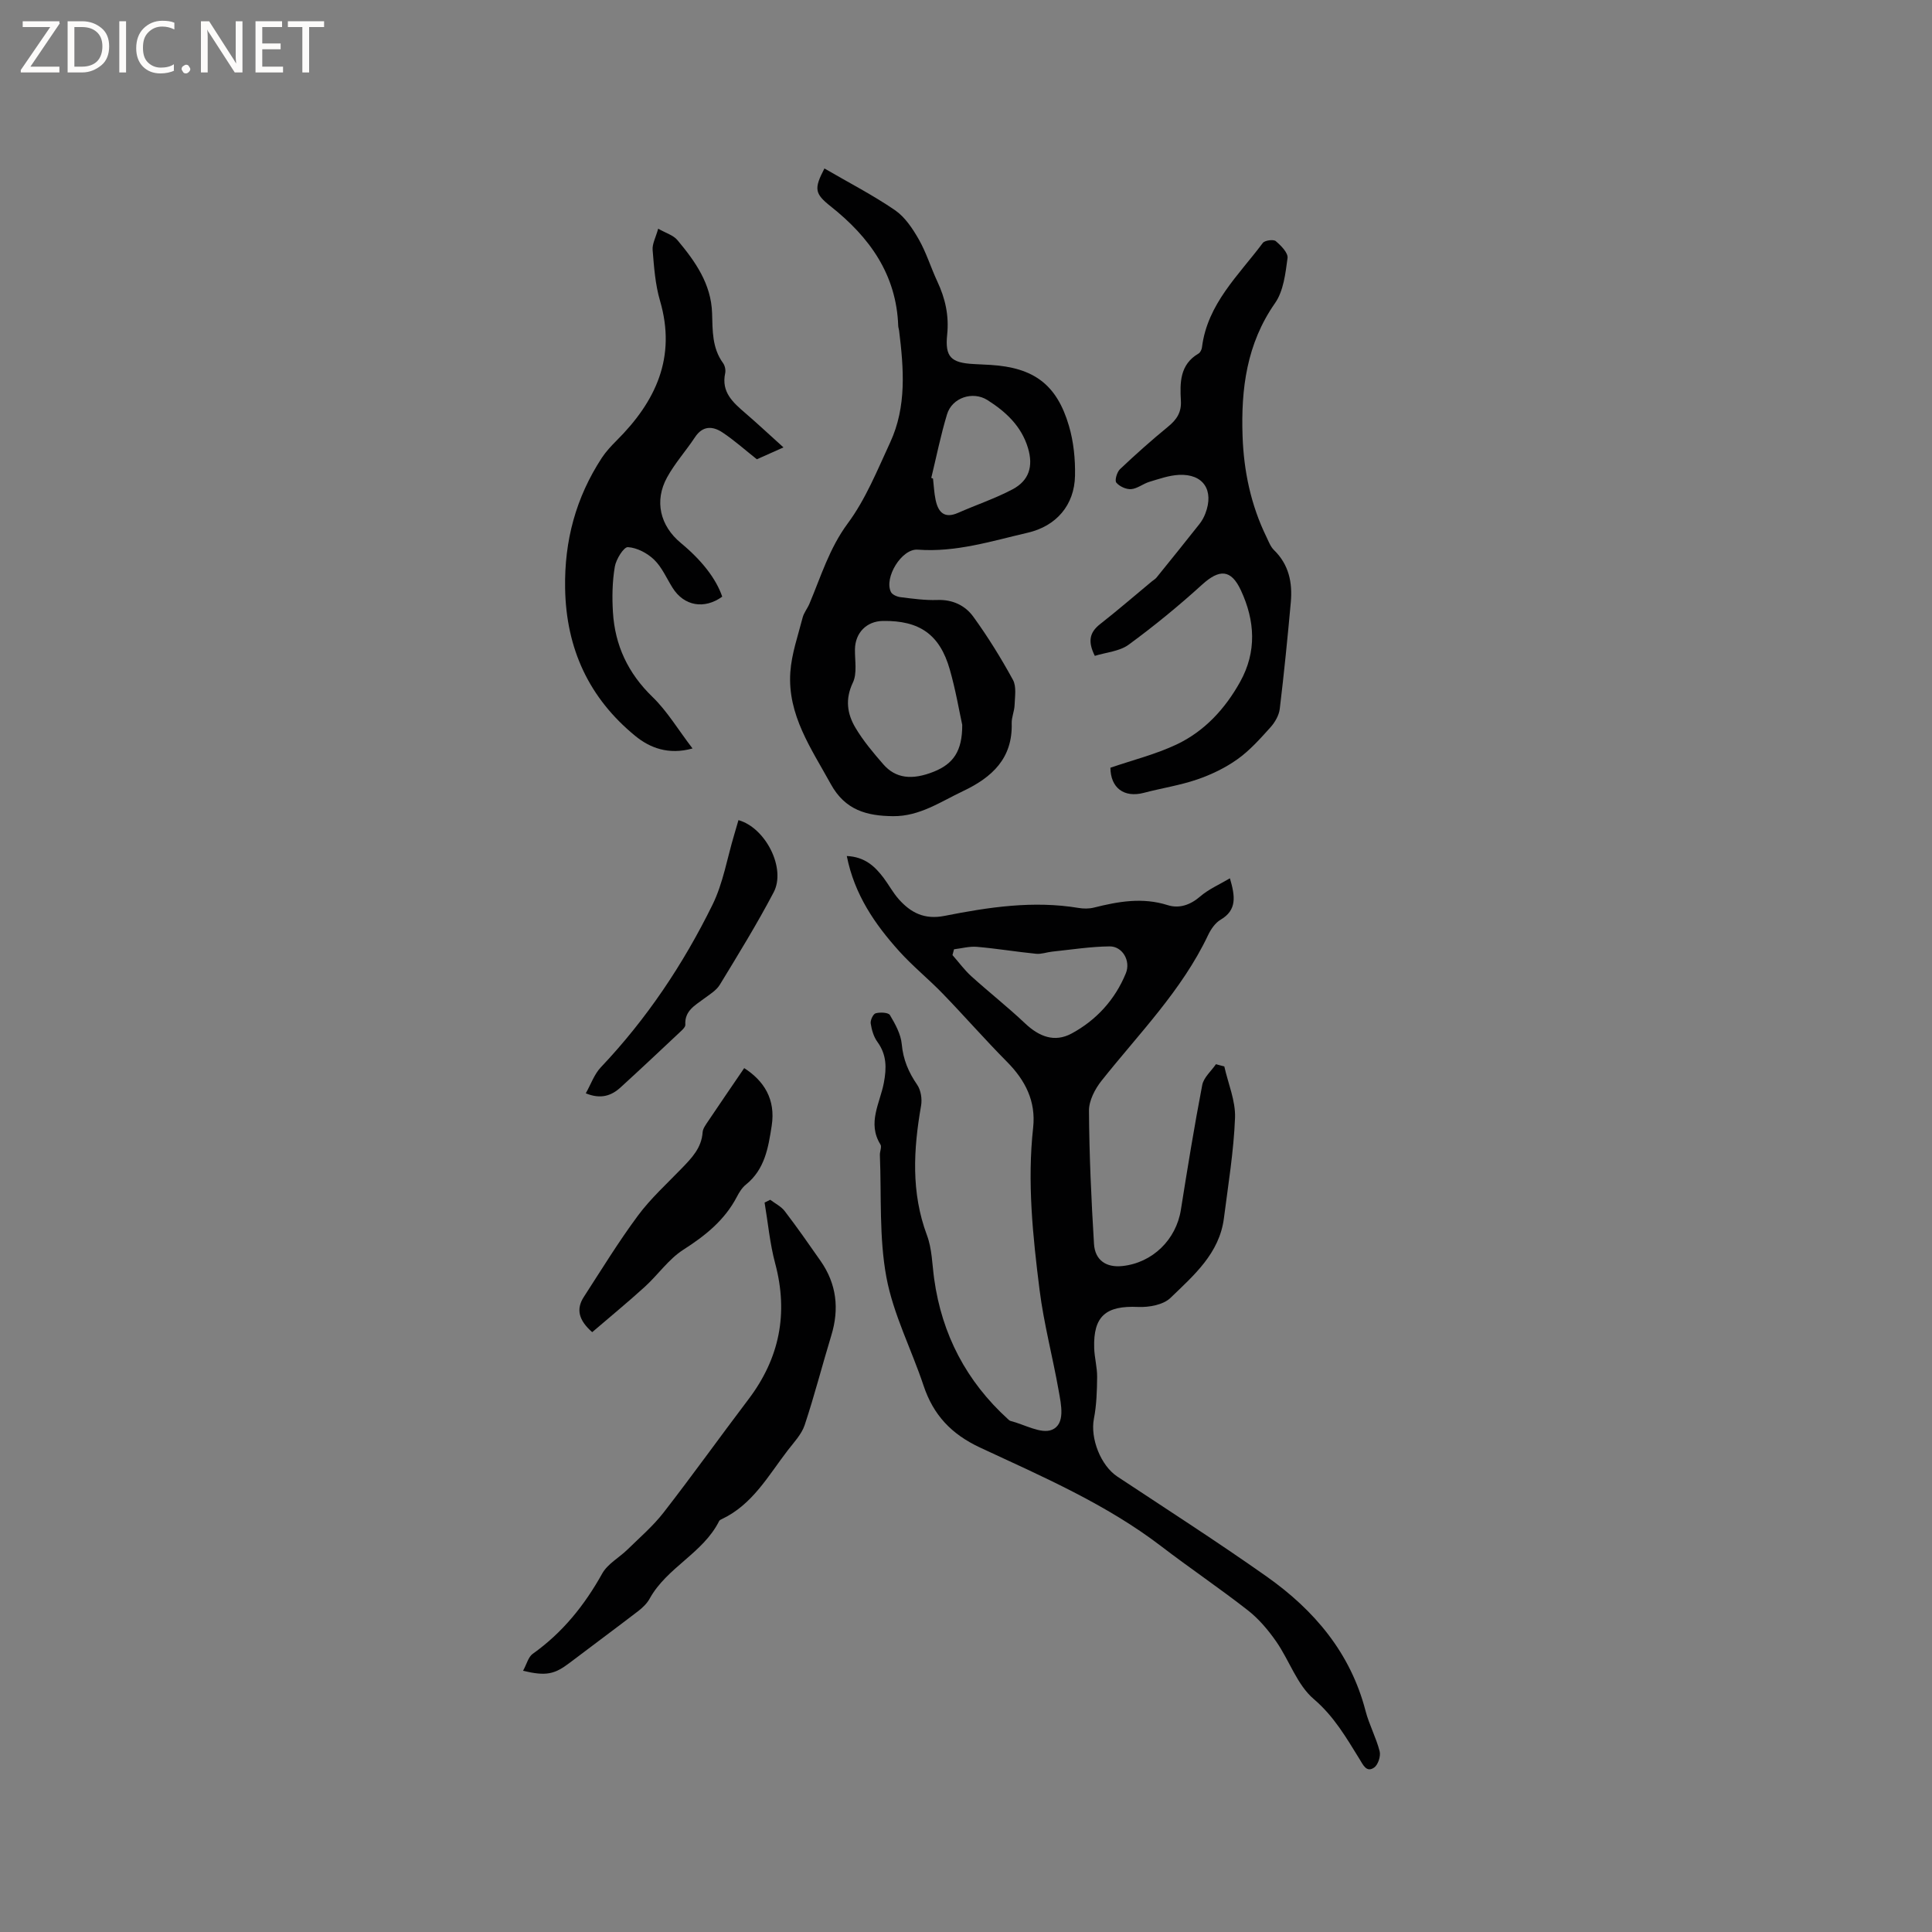 <svg enable-background="new 0 0 400 400" viewBox="0 0 400 400" xmlns="http://www.w3.org/2000/svg"><rect x="0" y="0" width="400" height="400" fill="#808080" stroke="none"/><g fill="#fcfbfa"><path d="m12.4 4.8-6.1 9h6v1.2h-8v-.5l6.1-8.9h-5.7v-1.2h7.6v.4z"/><path d="m14 15v-10.6h3c1.6 0 2.9.5 4 1.4s1.6 2.2 1.6 3.8-.5 3-1.6 3.9-2.4 1.5-4 1.5zm1.4-9.4v8.2h1.6c1.3 0 2.4-.4 3.1-1.1s1.1-1.8 1.1-3.1-.4-2.3-1.2-3-1.8-1-3.1-1z"/><path d="m26.1 4.4v10.6h-1.4v-10.6z"/><path d="m36.1 14.6c-.8.4-1.8.6-2.9.6-1.5 0-2.7-.5-3.6-1.4s-1.4-2.2-1.4-3.8c0-1.7.5-3.1 1.5-4.1s2.3-1.6 3.9-1.6c1 0 1.8.1 2.5.4v1.4c-.8-.4-1.6-.6-2.5-.6-1.2 0-2.1.4-2.9 1.2s-1.1 1.8-1.1 3.2c0 1.3.3 2.3 1 3s1.6 1.1 2.7 1.1c1 0 2-.2 2.7-.7v1.3z"/><path d="m37.6 14.3c0-.2.1-.5.3-.6s.4-.3.6-.3c.3 0 .5.1.6.3s.3.4.3.6-.1.4-.3.6-.4.3-.6.3c-.3 0-.5-.1-.6-.3s-.3-.4-.3-.6z"/><path d="m50.2 15h-1.6l-5.3-8.2c-.2-.2-.3-.5-.4-.7 0 .2.1.7.1 1.5v7.4h-1.4v-10.6h1.7l5.2 8.1c.2.4.4.6.4.7 0-.3-.1-.8-.1-1.5v-7.3h1.4z"/><path d="m58.6 15h-5.7v-10.6h5.5v1.2h-4.1v3.4h3.8v1.2h-3.8v3.6h4.3z"/><path d="m67.1 5.6h-3.1v9.4h-1.4v-9.4h-3v-1.2h7.5z"/></g><path d="m253.48 220.79c.79 3.55 2.35 7.13 2.22 10.65-.27 6.94-1.42 13.86-2.3 20.77-.93 7.31-6.25 11.85-11.07 16.51-1.48 1.43-4.44 1.97-6.67 1.87-6.69-.31-9.33 1.89-9.12 8.51.06 2 .63 4 .61 5.99-.03 2.89-.12 5.83-.67 8.65-.78 4.05 1.4 9.69 4.87 11.98 10.34 6.84 20.77 13.54 30.89 20.68 9.83 6.94 17.36 15.78 20.48 27.82.74 2.85 2.19 5.51 2.92 8.36.26 1-.32 2.79-1.12 3.36-1.59 1.13-2.3-.53-3.02-1.7-2.76-4.45-5.28-8.87-9.5-12.47-3.45-2.94-5.05-7.98-7.76-11.89-1.65-2.37-3.6-4.69-5.86-6.46-5.84-4.57-12-8.72-17.89-13.23-11.46-8.78-24.63-14.46-37.56-20.48-5.97-2.78-9.69-6.75-11.72-12.84-2.5-7.51-6.26-14.74-7.69-22.43-1.53-8.23-1.01-16.85-1.35-25.3-.03-.74.43-1.68.12-2.18-2.78-4.45-.09-8.58.7-12.77.58-3.07.61-5.8-1.32-8.46-.78-1.06-1.2-2.5-1.4-3.83-.1-.67.5-1.97 1.03-2.11.92-.25 2.62-.18 2.95.37 1.1 1.86 2.26 3.94 2.45 6.03.29 3.2 1.41 5.81 3.19 8.4.77 1.12 1.05 2.94.81 4.32-1.58 9.06-2.1 17.97 1.22 26.85 1.05 2.8 1.07 6 1.49 9.02 1.6 11.53 6.68 21.22 15.29 29.05.16.14.33.31.52.36 2.89.73 6.32 2.75 8.55 1.84 2.86-1.17 1.93-5.22 1.42-8.09-1.23-6.98-3.08-13.88-3.96-20.89-1.4-11.13-2.57-22.32-1.33-33.58.6-5.47-1.62-9.81-5.42-13.64-4.55-4.59-8.81-9.47-13.3-14.11-2.91-3.01-6.21-5.67-9.01-8.78-5.04-5.6-9.27-11.72-10.85-19.71 3.74.17 5.81 2.14 7.61 4.51 1.08 1.44 1.94 3.06 3.12 4.4 2.51 2.84 5.36 4.31 9.52 3.48 9.14-1.81 18.37-3.2 27.74-1.64 1.02.17 2.16.18 3.16-.07 5.07-1.27 10.06-2.17 15.29-.51 2.37.75 4.67-.02 6.73-1.8 1.75-1.51 3.98-2.47 6.15-3.76 1.11 3.77 1.47 6.58-1.93 8.58-1.11.65-2 1.96-2.58 3.17-5.44 11.48-14.33 20.41-22.08 30.18-1.36 1.71-2.61 4.13-2.59 6.21.06 9.19.48 18.38 1.04 27.56.21 3.41 2.56 4.93 5.87 4.58 6.25-.66 11.14-5.46 12.12-11.65 1.37-8.63 2.77-17.25 4.42-25.83.3-1.56 1.86-2.88 2.84-4.31.57.17 1.15.31 1.73.46zm-55.96-24.25c-.11.4-.21.8-.32 1.2 1.3 1.47 2.47 3.09 3.92 4.4 3.65 3.3 7.53 6.35 11.1 9.73 2.94 2.78 6.13 4.01 9.66 2.1 5.12-2.77 8.98-7.01 11.21-12.45 1.07-2.6-.72-5.61-3.35-5.58-3.96.04-7.92.67-11.87 1.08-1.13.12-2.26.56-3.36.45-4.1-.41-8.17-1.09-12.27-1.44-1.54-.13-3.14.32-4.72.51z" fill="#010102"/><path d="m170.69 34.88c5.02 2.92 10.01 5.49 14.6 8.63 2.07 1.42 3.66 3.81 4.94 6.06 1.56 2.74 2.49 5.83 3.83 8.7 1.65 3.52 2.45 7.06 2.04 11.03-.48 4.63.83 5.82 5.48 6.07 1.16.06 2.33.11 3.49.18 8.95.55 13.73 4.04 16.24 12.61.97 3.29 1.33 6.88 1.26 10.32-.11 6.12-3.9 10.45-9.78 11.81-7.5 1.74-14.88 4.1-22.79 3.51-3.33-.25-7.01 5.84-5.54 8.77.28.56 1.28.99 2 1.07 2.52.31 5.07.67 7.59.58 3.19-.12 5.78 1.14 7.47 3.47 3.01 4.16 5.74 8.56 8.2 13.07.76 1.39.4 3.46.34 5.22-.04 1.26-.63 2.51-.6 3.75.22 7.28-4.06 11.21-10.07 14.06-4.67 2.21-9 5.24-14.48 5.19-5.43-.05-9.93-1.23-12.9-6.64-4.04-7.35-8.99-14.32-8.38-23.18.26-3.81 1.59-7.56 2.55-11.31.26-1 .99-1.87 1.4-2.84 2.39-5.66 4.12-11.49 7.94-16.65 3.72-5.02 6.13-11.04 8.79-16.78 3.43-7.42 2.8-15.29 1.84-23.12-.04-.31-.16-.62-.18-.94-.36-10.69-5.94-18.42-13.99-24.8-3.33-2.64-3.48-3.64-1.29-7.84zm28.53 115.2c-.62-2.83-1.36-7.23-2.58-11.48-2.07-7.25-6.27-10.15-13.84-10.04-3.39.05-5.74 2.46-5.79 5.87-.04 2.32.49 4.96-.43 6.89-1.64 3.44-1.18 6.47.53 9.35 1.61 2.71 3.68 5.17 5.76 7.56 2.55 2.94 5.95 3.34 10.46 1.54 4.02-1.62 5.91-4.22 5.89-9.69zm-6.41-51.13c.12.04.24.08.36.13.17 1.46.23 2.95.53 4.38.53 2.55 1.77 3.99 4.66 2.72 3.74-1.65 7.66-2.96 11.26-4.86 3.44-1.82 4.35-4.77 3.21-8.57-1.35-4.51-4.57-7.5-8.39-9.92-3.04-1.92-7.33-.51-8.37 2.96-1.31 4.33-2.2 8.78-3.26 13.16z" fill="#010102"/><path d="m229.9 158.95c4.62-1.59 9.37-2.77 13.71-4.82 5.78-2.74 10.04-7.38 13.15-12.97 3.47-6.24 3.08-12.65.16-18.93-2.05-4.41-4.46-4.44-8.06-1.17-4.84 4.4-9.92 8.56-15.19 12.42-1.89 1.38-4.66 1.58-7 2.31-1.48-2.96-1.11-4.85 1.09-6.57 3.65-2.86 7.15-5.89 10.72-8.85.32-.27.72-.48.97-.8 2.97-3.67 5.94-7.35 8.87-11.06.52-.65.94-1.42 1.24-2.2 1.84-4.81-.43-8.24-5.47-7.99-2.05.1-4.1.83-6.1 1.43-1.31.39-2.5 1.41-3.79 1.52-1.03.08-2.43-.56-3.08-1.35-.37-.45.13-2.18.76-2.78 3.23-3.06 6.56-6.02 10-8.84 1.76-1.45 2.75-2.94 2.61-5.34-.21-3.71-.24-7.49 3.65-9.76.38-.22.67-.85.72-1.32 1.13-8.98 7.58-14.88 12.59-21.58.4-.54 2.2-.78 2.68-.38 1.09.92 2.59 2.44 2.44 3.52-.43 3.19-.83 6.81-2.59 9.32-5.88 8.41-7.06 17.77-6.72 27.54.25 7.25 1.73 14.28 4.94 20.86.46.95.84 2.02 1.57 2.73 3.09 3.01 3.84 6.75 3.48 10.78-.67 7.38-1.4 14.75-2.29 22.1-.16 1.34-1 2.78-1.92 3.81-2.12 2.35-4.28 4.79-6.84 6.61-2.52 1.8-5.44 3.2-8.37 4.2-3.57 1.22-7.35 1.79-11.02 2.76-4.1 1.07-6.88-1.03-6.91-5.2z" fill="#010102"/><path d="m149.53 123.53c-3.72 2.69-7.92 1.94-10.28-1.83-1.24-1.97-2.19-4.24-3.81-5.81-1.41-1.37-3.56-2.5-5.44-2.61-.86-.05-2.45 2.51-2.71 4.05-.52 3.07-.58 6.27-.39 9.39.41 6.88 3.12 12.66 8.18 17.56 3.06 2.96 5.3 6.76 8.3 10.68-5.01 1.4-8.88-.16-11.84-2.58-9.57-7.83-14.33-18.04-14.54-30.59-.17-9.87 2.24-18.78 7.58-26.97.86-1.31 1.96-2.49 3.07-3.6 8.1-8.07 12.43-17.21 9-28.95-.99-3.37-1.24-6.97-1.53-10.5-.11-1.26.64-2.59 1.15-4.42 1.59.91 3.13 1.34 3.98 2.36 3.69 4.4 7 9.08 7.18 15.14.11 3.6-.01 7.19 2.27 10.32.39.53.58 1.45.44 2.1-.84 3.91 1.61 6.05 4.15 8.24 2.51 2.16 4.93 4.42 7.92 7.12-2.53 1.13-4.13 1.84-5.51 2.46-2.48-1.96-4.68-3.94-7.11-5.55-2.01-1.34-4.09-1.46-5.7.98-1.86 2.82-4.17 5.38-5.78 8.32-2.69 4.89-1.44 10.03 2.85 13.58 4.37 3.61 7.31 7.42 8.57 11.11z" fill="#010102"/><path d="m108.29 345.92c.77-1.4 1.09-2.86 2-3.51 6.18-4.39 10.73-10.05 14.4-16.64 1.12-2 3.5-3.27 5.23-4.96 2.55-2.5 5.3-4.86 7.48-7.67 5.98-7.7 11.65-15.63 17.54-23.4 6.46-8.51 8.32-17.8 5.55-28.17-1.1-4.1-1.48-8.39-2.19-12.59.39-.19.78-.38 1.17-.58 1.01.77 2.25 1.37 3 2.35 2.57 3.36 5 6.84 7.42 10.31 3.32 4.76 3.91 9.91 2.22 15.44-1.88 6.17-3.48 12.43-5.51 18.54-.64 1.92-2.22 3.57-3.5 5.23-4.04 5.25-7.3 11.26-13.69 14.26-.19.09-.42.2-.51.37-3.32 6.67-10.82 9.6-14.39 16.07-.54.99-1.44 1.86-2.34 2.56-4.69 3.6-9.44 7.1-14.15 10.68-3.21 2.45-4.92 2.85-9.73 1.71z" fill="#010102"/><path d="m122.61 275.81c-2.82-2.48-3.37-4.77-1.74-7.29 3.66-5.66 7.19-11.42 11.2-16.83 2.63-3.55 5.97-6.58 9.06-9.78 2.08-2.15 4.12-4.24 4.34-7.48.05-.77.64-1.55 1.1-2.24 2.46-3.66 4.95-7.3 7.51-11.05 4.07 2.62 6.55 6.44 5.69 11.95-.7 4.52-1.42 9.01-5.33 12.16-.8.64-1.4 1.61-1.88 2.54-2.54 4.86-6.55 8.05-11.11 10.97-3.04 1.95-5.22 5.18-7.95 7.66-3.5 3.19-7.17 6.19-10.89 9.39z" fill="#010102"/><path d="m121.28 226.36c1.06-1.88 1.75-3.94 3.11-5.38 9.49-10.01 17.07-21.35 23.12-33.65 2.21-4.49 3.04-9.65 4.5-14.51.3-1.01.59-2.02.88-3.02 5.61 1.57 9.9 9.97 7.29 14.94-3.43 6.53-7.31 12.83-11.15 19.14-.73 1.2-2.13 2.02-3.3 2.9-1.85 1.39-4.01 2.5-3.84 5.37.03.41-.46.93-.83 1.27-4.17 3.92-8.33 7.84-12.55 11.69-1.9 1.75-4.11 2.53-7.23 1.25z" fill="#010102"/></svg>